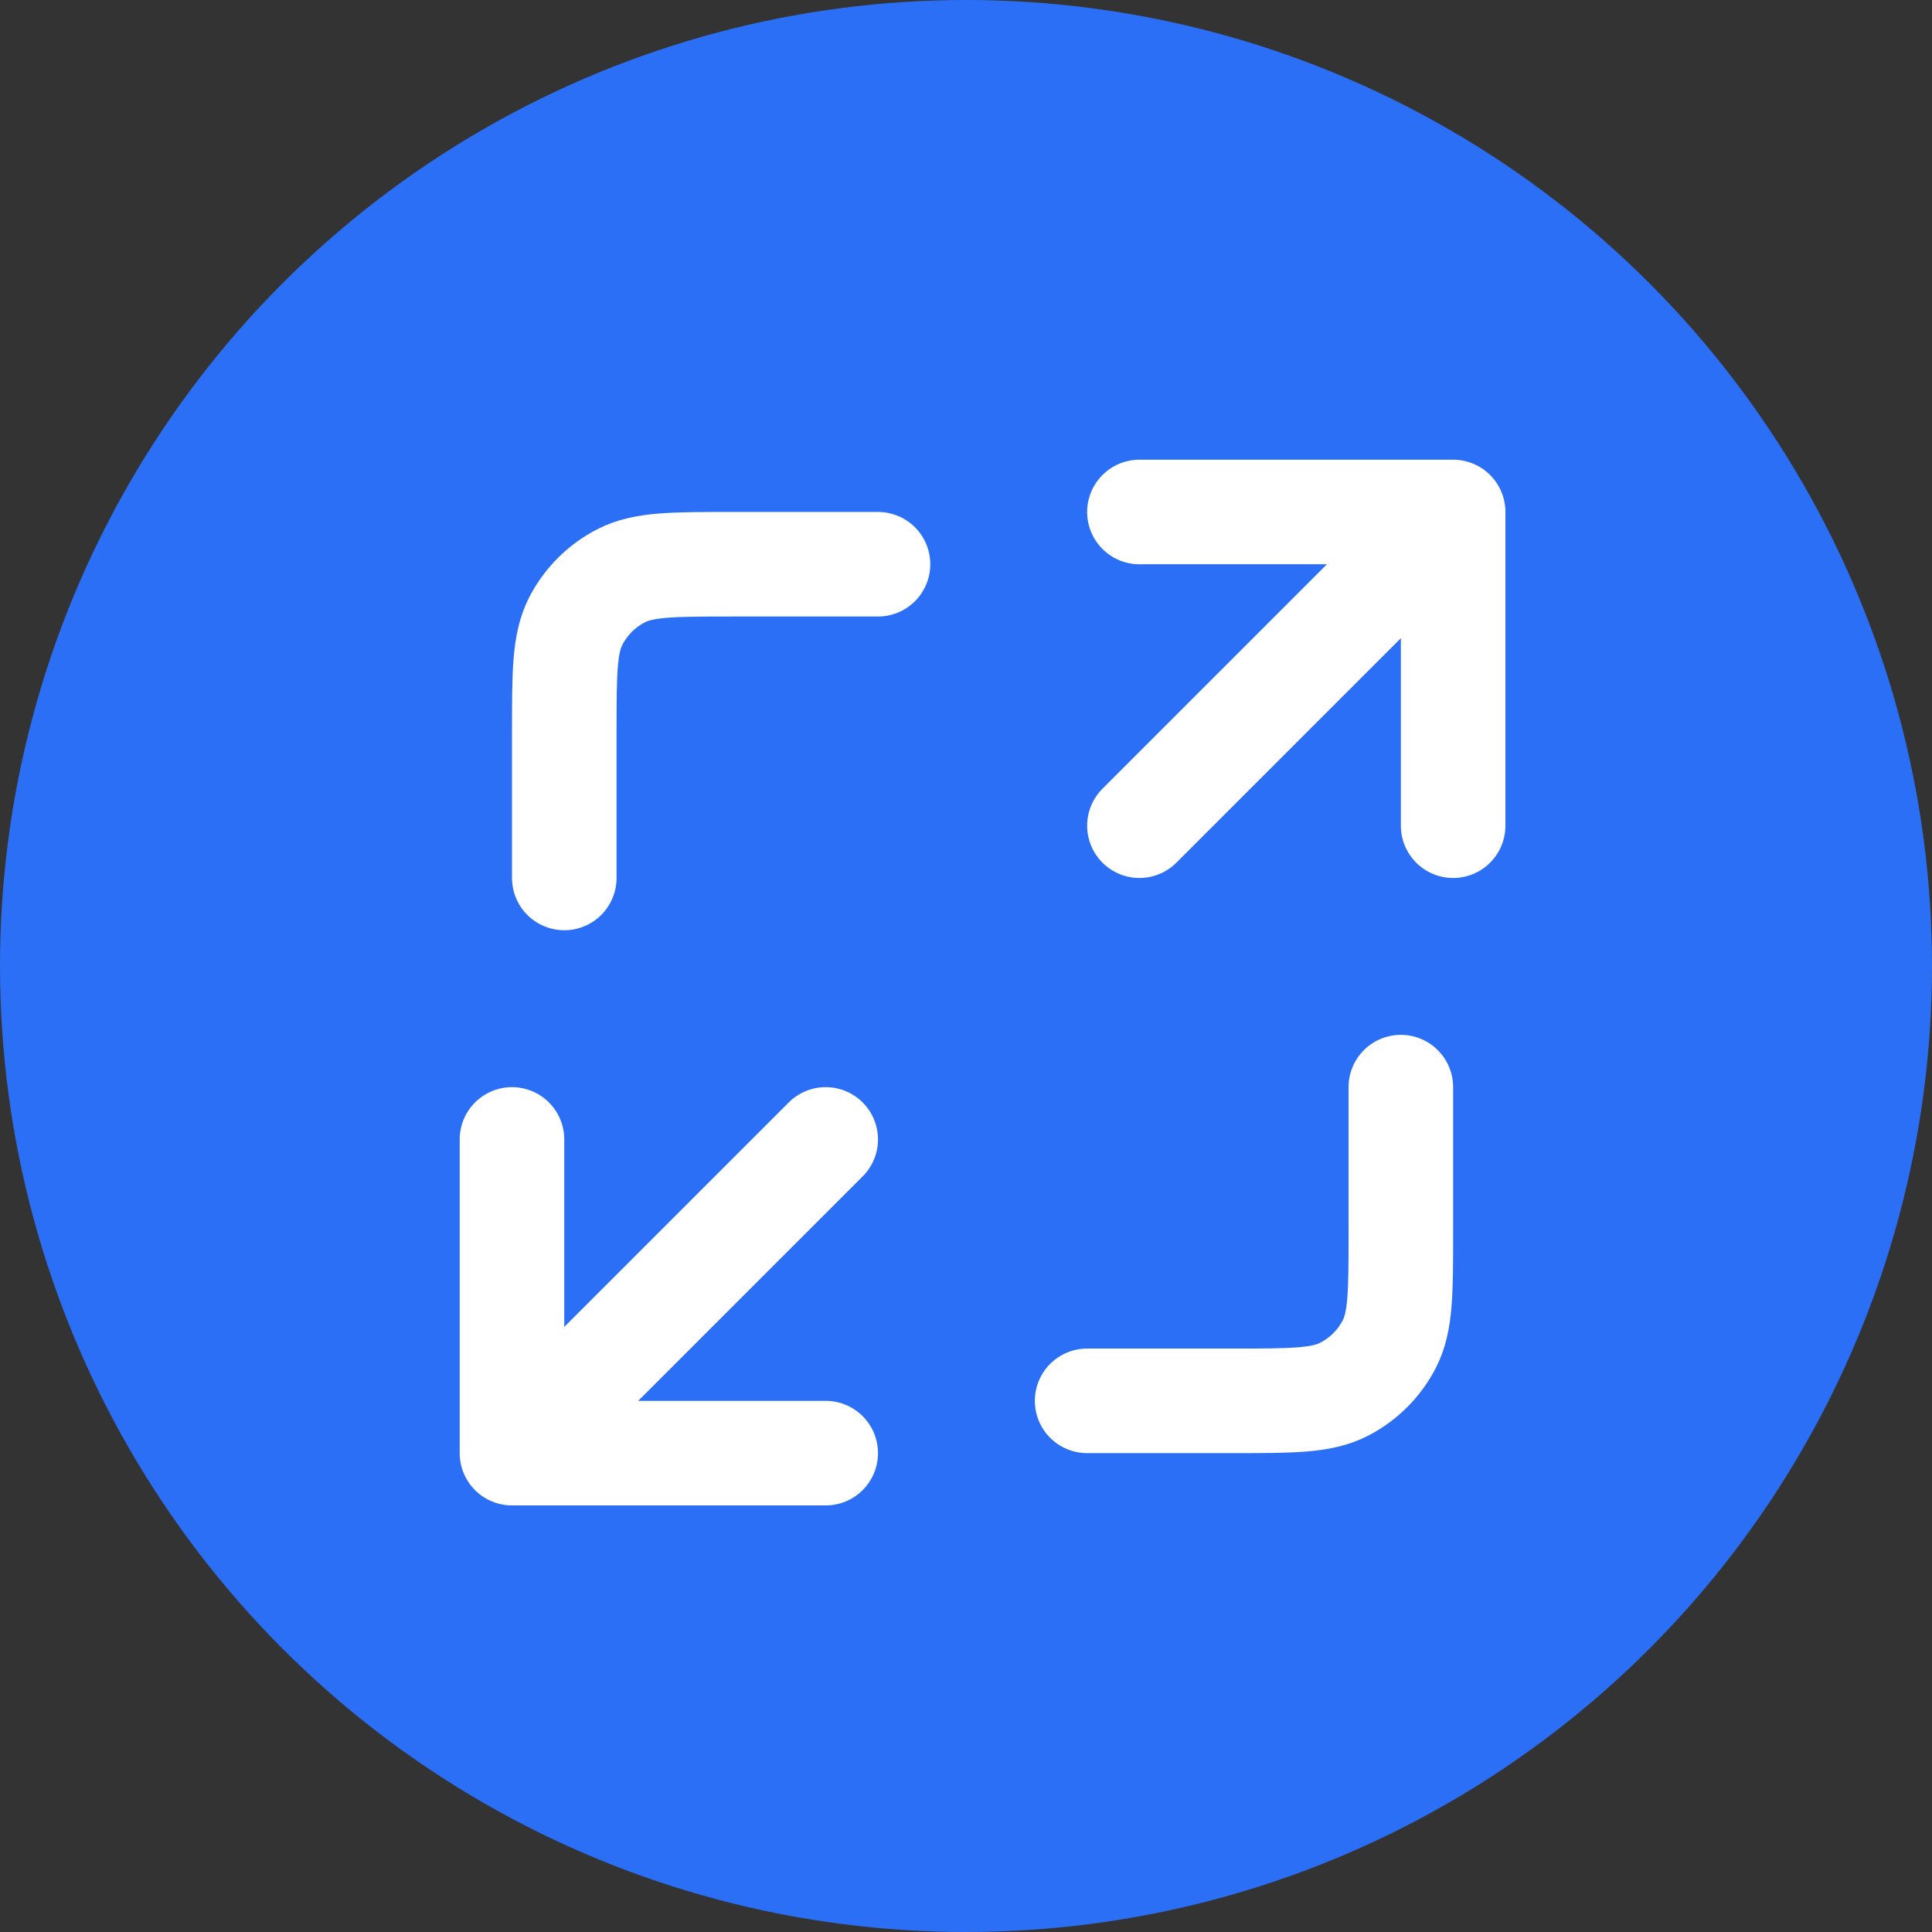 <svg width="42" height="42" viewBox="0 0 42 42" fill="none" xmlns="http://www.w3.org/2000/svg">
<rect x="0" y="0" width="42" height="42" fill="#333333" stroke="none"/>
<circle cx="21" cy="21" r="21" fill="#2B6FF6"/>
<path d="M30.453 23.633V26.816C30.453 28.089 30.453 28.725 30.206 29.212C29.988 29.639 29.64 29.987 29.212 30.205C28.726 30.453 28.089 30.453 26.816 30.453H23.633M19.087 12.266H15.904C14.631 12.266 13.994 12.266 13.508 12.514C13.08 12.732 12.732 13.08 12.514 13.507C12.267 13.994 12.267 14.63 12.267 15.903V19.086M24.77 17.95L31.59 11.13M31.59 11.13H24.77M31.59 11.13V17.95M17.95 24.77L11.13 31.59M11.13 31.59H17.95M11.13 31.59V24.77" stroke="white" stroke-width="2.273" stroke-linecap="round" stroke-linejoin="round"/>
</svg>
